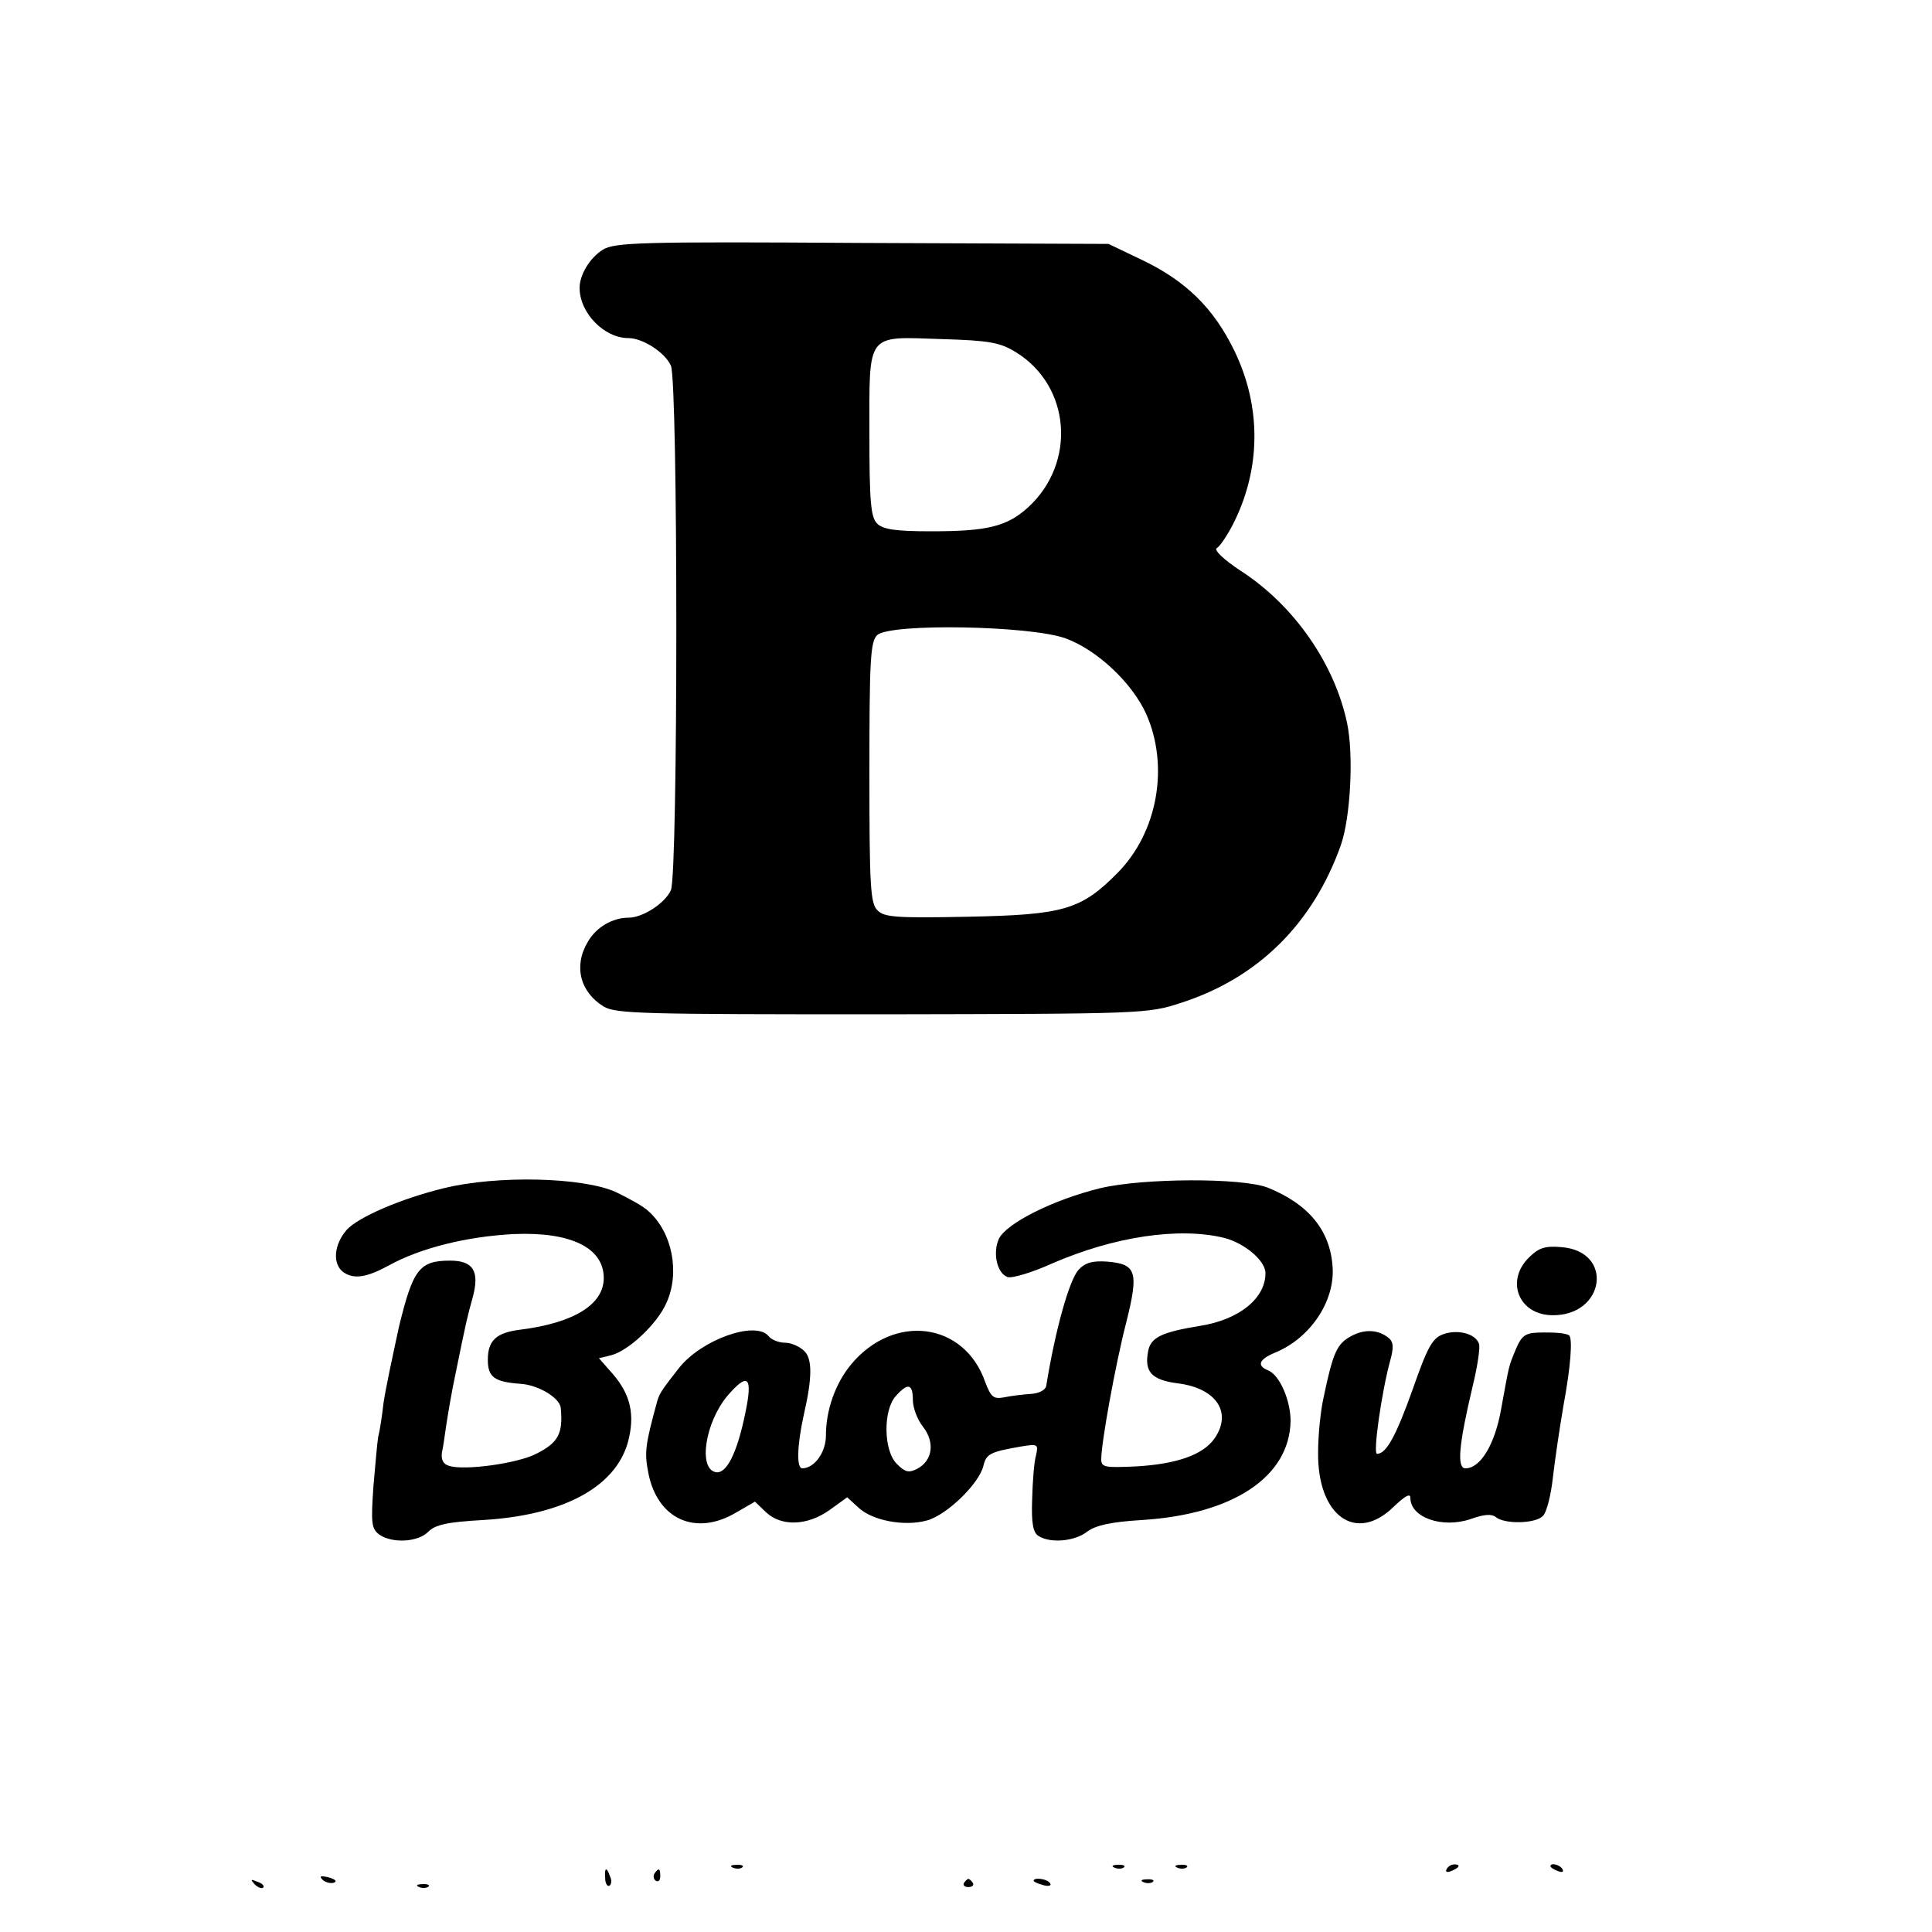 <?xml version="1.0" standalone="no"?>
<!DOCTYPE svg PUBLIC "-//W3C//DTD SVG 20010904//EN"
 "http://www.w3.org/TR/2001/REC-SVG-20010904/DTD/svg10.dtd">
<svg version="1.0" xmlns="http://www.w3.org/2000/svg"
 width="400pt" height="400pt" viewBox="0 0 400 400"
 preserveAspectRatio="xMidYMid meet">
<g transform="translate(0,400) scale(0.1,-0.1)"
fill="#000000" stroke="none">
<path d="M1248 3483 c-27 -17 -48 -52 -48 -79 0 -52 51 -104 101 -104 30 0 76
-30 88 -57 15 -33 15 -1053 0 -1086 -12 -27 -58 -57 -88 -57 -33 0 -67 -20
-84 -50 -30 -50 -16 -104 33 -134 26 -15 80 -16 577 -16 542 1 549 1 619 24
158 51 272 163 330 326 20 57 27 186 13 253 -26 123 -110 244 -220 315 -35 23
-56 43 -50 47 6 3 21 25 33 48 59 115 60 244 4 360 -43 89 -101 146 -194 190
l-67 32 -510 2 c-463 3 -512 1 -537 -14z m855 -212 c114 -70 126 -229 26 -321
-44 -40 -84 -50 -201 -50 -74 0 -100 4 -112 16 -13 13 -16 44 -16 184 0 214
-8 203 149 198 100 -3 121 -7 154 -27z m104 -593 c65 -24 137 -92 166 -156 48
-108 24 -245 -59 -329 -76 -77 -112 -87 -310 -91 -149 -3 -173 -1 -187 13 -15
14 -17 49 -17 285 0 234 2 271 16 285 26 25 319 20 391 -7z"/>
<path d="M919 1540 c-90 -22 -177 -60 -201 -86 -27 -31 -30 -71 -7 -88 22 -15
48 -11 94 14 65 36 161 60 259 65 117 5 186 -28 186 -91 0 -55 -62 -93 -173
-107 -49 -6 -67 -22 -67 -62 0 -36 13 -46 67 -50 37 -2 82 -29 84 -50 5 -53
-5 -72 -51 -95 -39 -20 -148 -35 -180 -25 -13 4 -17 13 -15 28 3 12 6 38 9 57
3 19 11 69 20 110 21 103 23 112 35 155 14 53 1 75 -47 75 -64 0 -77 -18 -106
-137 -13 -60 -28 -130 -32 -158 -3 -27 -8 -59 -11 -70 -2 -11 -6 -58 -10 -104
-5 -74 -4 -86 12 -98 27 -19 81 -16 102 6 14 14 39 20 114 24 165 10 273 68
299 161 15 56 6 98 -31 141 l-29 33 25 6 c36 9 96 65 115 109 28 62 12 145
-37 189 -10 10 -41 27 -68 40 -69 31 -246 35 -356 8z"/>
<path d="M2278 1540 c-98 -24 -195 -73 -210 -105 -13 -29 -4 -71 18 -79 9 -3
50 9 92 28 129 56 263 76 357 53 42 -11 85 -47 85 -73 0 -52 -54 -96 -135
-109 -80 -13 -103 -24 -108 -53 -8 -42 7 -59 61 -66 81 -10 114 -61 76 -115
-24 -33 -77 -52 -161 -57 -66 -3 -73 -2 -73 15 0 33 29 195 52 284 26 104 21
120 -40 125 -30 2 -45 -2 -59 -17 -19 -21 -48 -123 -67 -241 -2 -8 -15 -15
-32 -16 -16 -1 -41 -4 -55 -7 -22 -4 -27 0 -39 31 -43 125 -189 144 -278 37
-33 -40 -52 -95 -52 -147 0 -35 -24 -68 -49 -68 -12 0 -11 46 3 110 18 78 18
117 1 133 -9 9 -27 17 -39 17 -13 0 -29 6 -35 14 -27 32 -138 -7 -185 -66 -36
-46 -40 -52 -45 -68 -25 -91 -27 -107 -19 -148 18 -97 98 -134 183 -83 l38 22
23 -22 c32 -30 86 -28 132 5 l36 26 23 -21 c28 -27 95 -40 142 -27 41 11 108
76 117 113 6 25 14 29 77 40 36 6 37 5 32 -18 -4 -13 -7 -53 -8 -90 -2 -51 2
-70 13 -77 25 -16 76 -11 101 9 18 13 48 20 114 24 189 12 305 90 307 205 0
43 -23 96 -47 105 -24 10 -18 23 16 37 72 30 123 106 118 177 -5 76 -50 130
-134 164 -53 21 -259 20 -347 -1z m-735 -466 c-17 -83 -39 -126 -61 -122 -37
7 -22 103 24 158 43 50 53 40 37 -36z m347 27 c0 -15 9 -40 21 -55 25 -32 20
-70 -12 -87 -18 -9 -25 -7 -42 10 -28 27 -29 112 -2 141 25 28 35 25 35 -9z"/>
<path d="M3165 1396 c-48 -48 -21 -117 47 -119 111 -3 131 133 20 141 -34 3
-47 -2 -67 -22z"/>
<path d="M2798 1234 c-30 -16 -38 -33 -58 -129 -6 -27 -11 -77 -11 -111 -2
-132 78 -190 156 -114 24 23 35 29 35 19 0 -41 66 -64 125 -44 28 10 43 11 52
4 18 -15 83 -14 98 3 7 7 16 42 20 78 4 36 14 103 22 150 15 81 19 137 12 145
-6 5 -31 7 -65 6 -26 -1 -34 -7 -45 -33 -16 -38 -14 -32 -31 -125 -13 -74 -43
-123 -74 -123 -18 0 -14 48 15 170 10 41 16 81 13 88 -7 21 -44 30 -73 20 -23
-8 -33 -25 -64 -114 -35 -98 -55 -134 -74 -134 -9 0 10 130 27 192 8 28 7 40
-3 48 -21 17 -49 19 -77 4z"/>
<path d="M1518 133 c7 -3 16 -2 19 1 4 3 -2 6 -13 5 -11 0 -14 -3 -6 -6z"/>
<path d="M2308 133 c7 -3 16 -2 19 1 4 3 -2 6 -13 5 -11 0 -14 -3 -6 -6z"/>
<path d="M2438 133 c7 -3 16 -2 19 1 4 3 -2 6 -13 5 -11 0 -14 -3 -6 -6z"/>
<path d="M2995 130 c-3 -6 1 -7 9 -4 18 7 21 14 7 14 -6 0 -13 -4 -16 -10z"/>
<path d="M3210 136 c0 -2 7 -7 16 -10 8 -3 12 -2 9 4 -6 10 -25 14 -25 6z"/>
<path d="M1253 111 c0 -11 5 -18 9 -15 4 3 5 11 1 19 -7 21 -12 19 -10 -4z"/>
<path d="M1355 121 c-3 -5 -2 -12 3 -15 5 -3 9 1 9 9 0 17 -3 19 -12 6z"/>
<path d="M668 108 c5 -5 16 -8 23 -6 8 3 3 7 -10 11 -17 4 -21 3 -13 -5z"/>
<path d="M527 99 c7 -7 15 -10 18 -7 3 3 -2 9 -12 12 -14 6 -15 5 -6 -5z"/>
<path d="M1996 102 c-3 -5 1 -9 9 -9 8 0 12 4 9 9 -3 4 -7 8 -9 8 -2 0 -6 -4
-9 -8z"/>
<path d="M2140 106 c0 -2 9 -6 20 -9 11 -3 18 -1 14 4 -5 9 -34 13 -34 5z"/>
<path d="M2368 103 c7 -3 16 -2 19 1 4 3 -2 6 -13 5 -11 0 -14 -3 -6 -6z"/>
<path d="M868 93 c7 -3 16 -2 19 1 4 3 -2 6 -13 5 -11 0 -14 -3 -6 -6z"/>
</g>
</svg>
